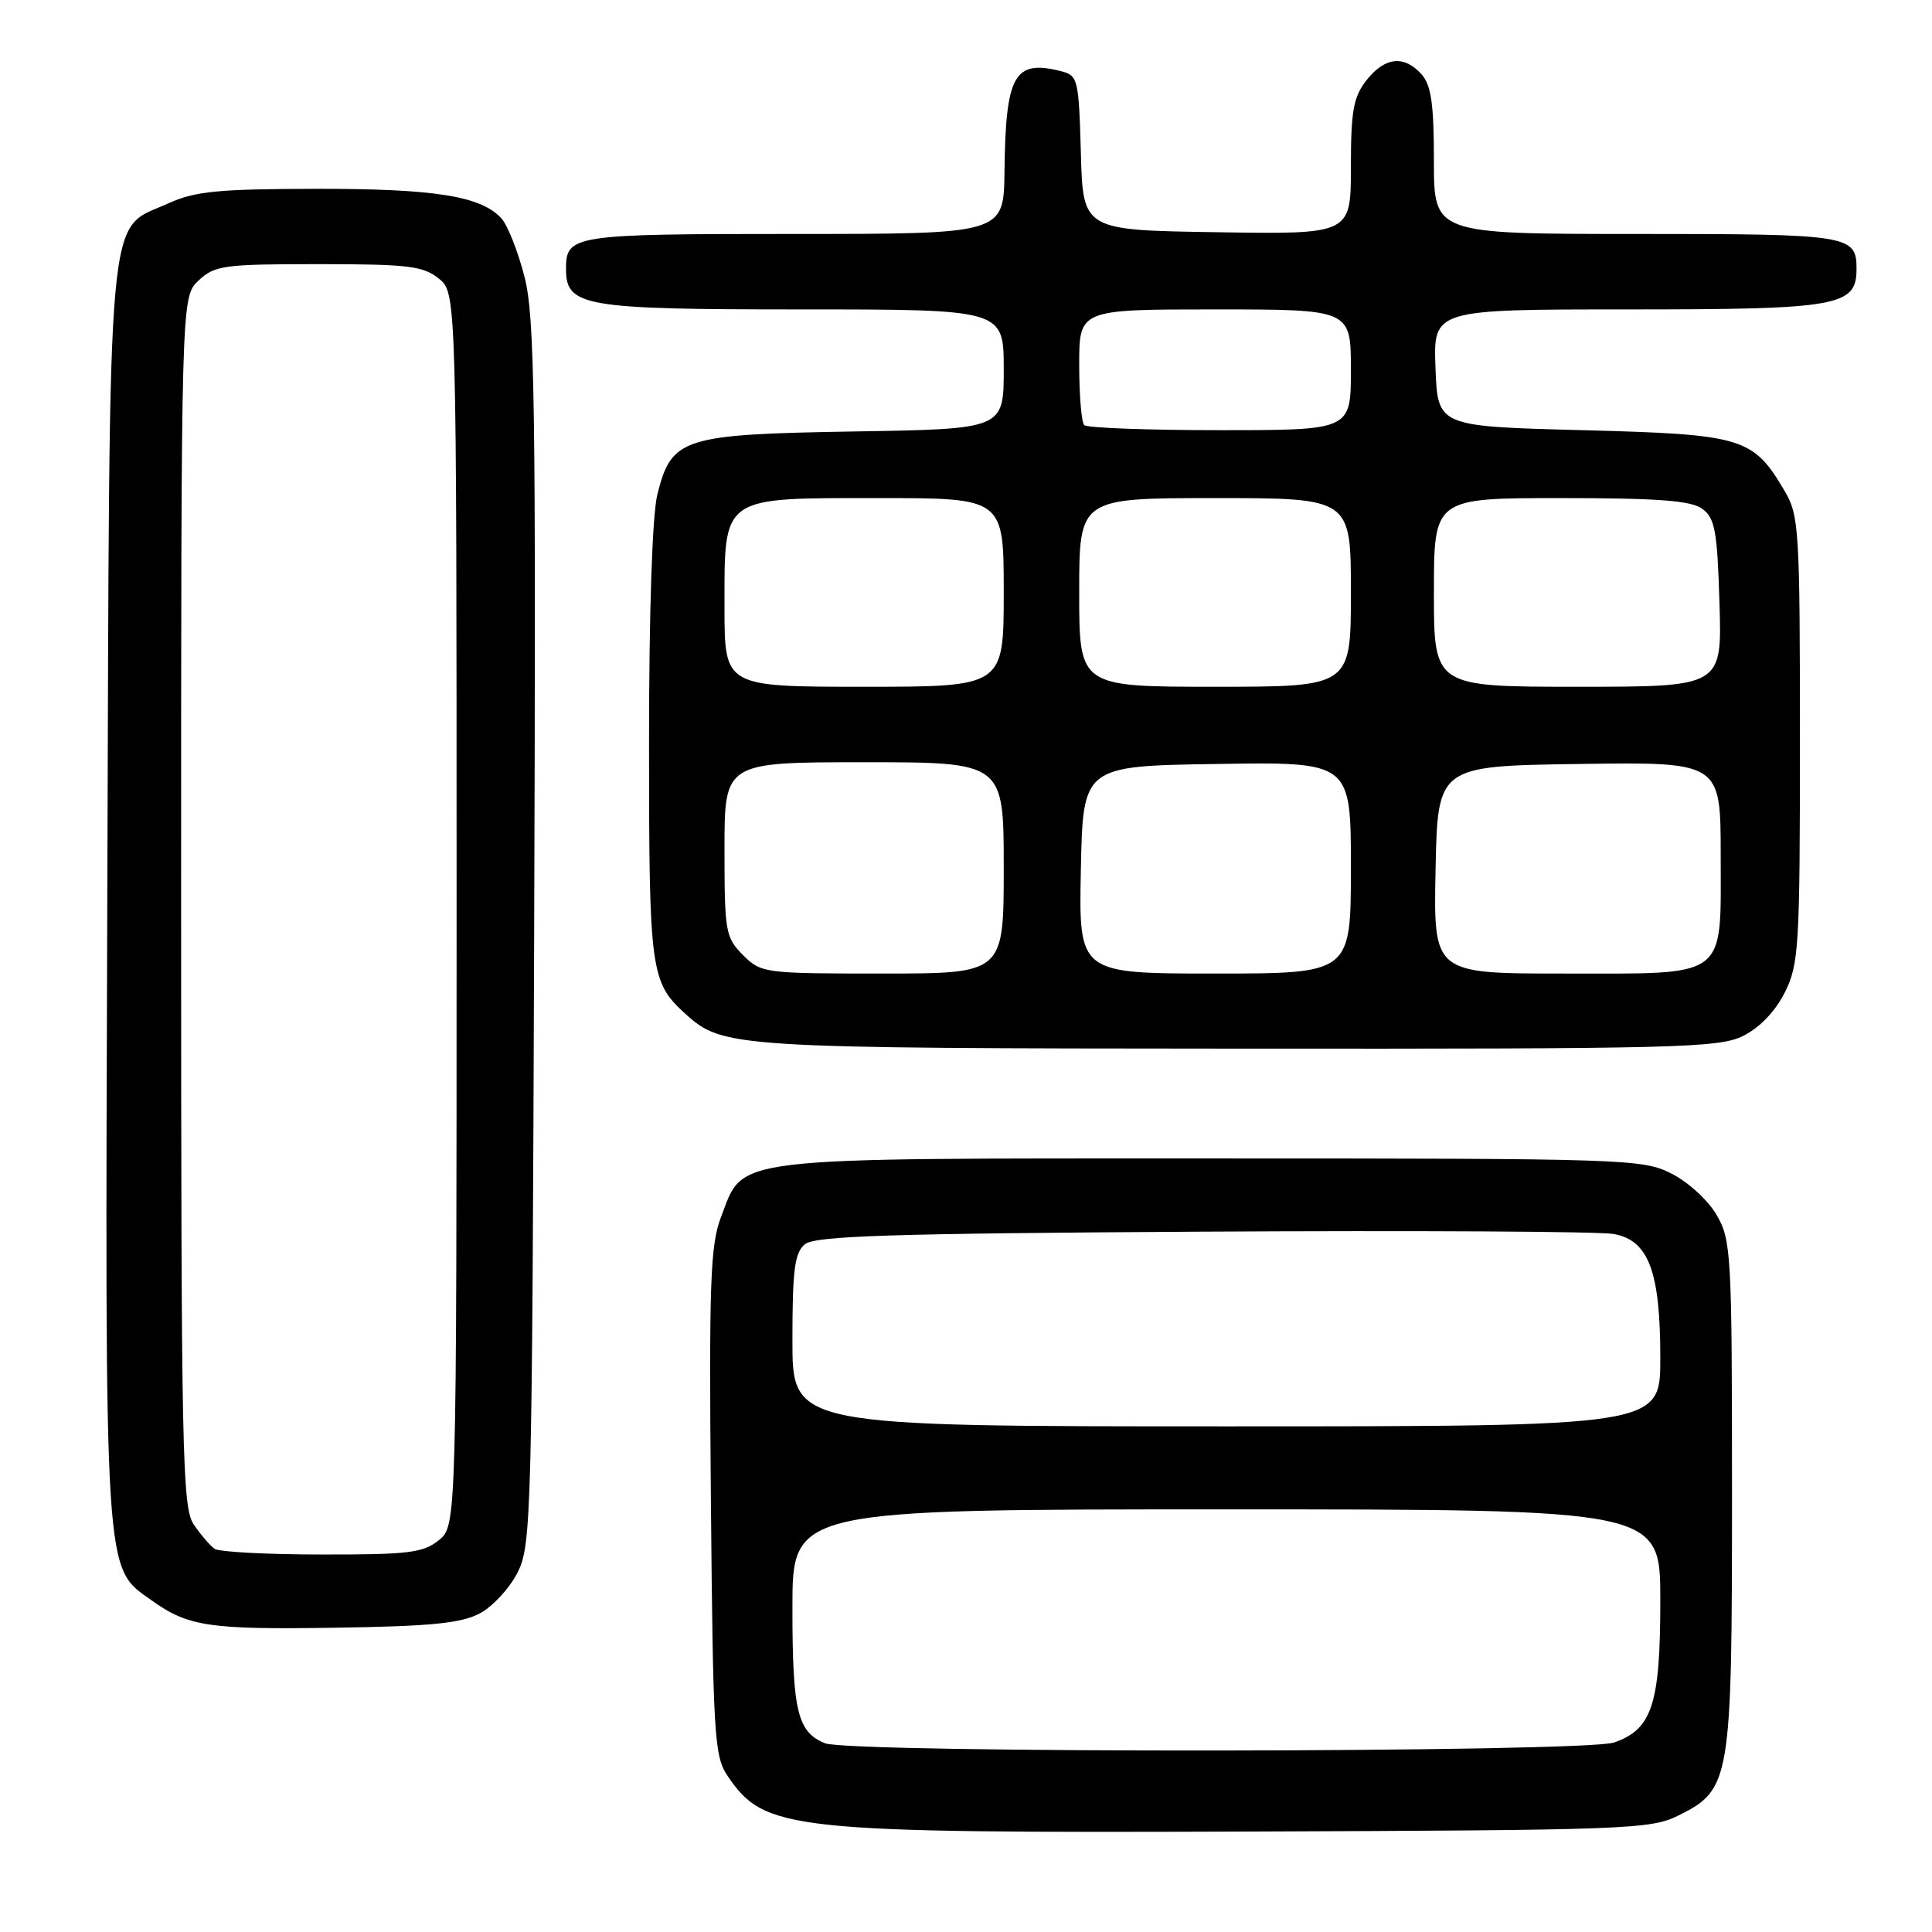 <?xml version="1.0" encoding="UTF-8" standalone="no"?>
<!DOCTYPE svg PUBLIC "-//W3C//DTD SVG 1.1//EN" "http://www.w3.org/Graphics/SVG/1.1/DTD/svg11.dtd" >
<svg xmlns="http://www.w3.org/2000/svg" xmlns:xlink="http://www.w3.org/1999/xlink" version="1.1" viewBox="0 0 256 256">
 <g >
 <path fill="currentColor"
d=" M 222.37 240.58 C 229.32 237.13 229.50 236.05 229.50 198.00 C 229.50 166.16 229.40 164.33 227.47 161.00 C 226.35 159.06 223.68 156.61 221.47 155.50 C 217.64 153.57 215.51 153.50 160.50 153.50 C 95.85 153.50 98.63 153.17 95.54 161.26 C 94.11 165.00 93.94 169.91 94.20 199.03 C 94.48 229.92 94.65 232.71 96.39 235.29 C 101.33 242.58 104.31 242.90 165.50 242.69 C 215.57 242.51 218.71 242.39 222.37 240.58 Z  M 63.62 213.76 C 65.33 212.84 67.58 210.38 68.62 208.29 C 70.41 204.69 70.51 200.53 70.78 123.64 C 71.02 53.01 70.86 42.00 69.50 36.68 C 68.64 33.33 67.27 29.85 66.45 28.95 C 63.77 25.98 57.63 25.00 41.88 25.02 C 28.94 25.04 25.84 25.34 22.32 26.94 C 14.01 30.72 14.54 24.74 14.22 118.50 C 13.91 210.13 13.75 207.55 20.12 212.08 C 24.96 215.53 27.73 215.94 44.50 215.68 C 57.21 215.49 61.14 215.09 63.62 213.76 Z  M 231.00 137.25 C 233.17 136.17 235.26 133.98 236.50 131.50 C 238.36 127.77 238.50 125.50 238.50 98.00 C 238.50 70.30 238.38 68.29 236.50 65.10 C 232.28 57.94 231.01 57.56 209.68 57.00 C 190.50 56.50 190.50 56.50 190.21 48.75 C 189.92 41.00 189.92 41.00 215.74 41.00 C 243.64 41.00 246.00 40.58 246.00 35.64 C 246.00 31.14 245.10 31.00 216.80 31.00 C 190.00 31.00 190.00 31.00 190.00 21.33 C 190.00 13.73 189.64 11.27 188.35 9.83 C 186.03 7.27 183.50 7.55 181.07 10.63 C 179.33 12.85 179.00 14.68 179.00 22.16 C 179.00 31.05 179.00 31.05 161.25 30.77 C 143.50 30.50 143.50 30.50 143.22 20.26 C 142.94 10.41 142.84 10.00 140.54 9.42 C 134.39 7.88 133.25 9.90 133.10 22.75 C 133.00 31.00 133.00 31.00 105.20 31.00 C 75.84 31.00 75.00 31.13 75.00 35.64 C 75.00 40.61 77.29 41.00 106.22 41.00 C 133.00 41.00 133.00 41.00 133.00 48.92 C 133.00 56.85 133.00 56.85 113.25 57.17 C 90.40 57.55 88.99 58.00 87.11 65.49 C 86.43 68.19 86.00 80.88 86.00 98.49 C 86.00 128.72 86.19 130.15 90.83 134.35 C 95.79 138.83 97.04 138.91 164.00 138.95 C 222.50 138.99 227.78 138.86 231.00 137.25 Z  M 109.32 230.99 C 105.67 229.52 105.00 226.75 105.00 213.07 C 105.00 200.00 105.00 200.00 162.50 200.00 C 220.00 200.00 220.00 200.00 220.00 212.05 C 220.00 225.81 218.92 229.14 213.88 230.89 C 210.00 232.24 112.65 232.34 109.32 230.99 Z  M 105.00 177.62 C 105.00 168.26 105.29 166.00 106.65 164.87 C 108.00 163.76 117.90 163.44 159.40 163.20 C 187.51 163.04 212.00 163.17 213.83 163.51 C 218.46 164.36 220.00 168.46 220.00 179.97 C 220.00 189.00 220.00 189.00 162.50 189.00 C 105.00 189.00 105.00 189.00 105.00 177.62 Z  M 28.44 205.23 C 27.86 204.83 26.62 203.39 25.69 202.03 C 24.14 199.76 24.00 193.05 24.00 119.45 C 24.00 39.35 24.00 39.35 26.31 37.17 C 28.46 35.16 29.64 35.00 42.20 35.00 C 54.08 35.00 56.07 35.24 58.14 36.91 C 60.50 38.82 60.50 38.82 60.50 120.50 C 60.50 202.18 60.50 202.18 58.14 204.09 C 56.08 205.76 54.10 206.00 42.64 205.98 C 35.41 205.98 29.02 205.64 28.44 205.23 Z  M 98.45 126.55 C 96.13 124.22 96.00 123.47 96.00 112.55 C 96.00 101.00 96.00 101.00 114.50 101.00 C 133.00 101.00 133.00 101.00 133.00 115.00 C 133.00 129.00 133.00 129.00 116.95 129.00 C 101.25 129.00 100.86 128.95 98.45 126.55 Z  M 143.22 115.25 C 143.50 101.50 143.50 101.50 161.25 101.23 C 179.00 100.95 179.00 100.95 179.00 114.98 C 179.00 129.00 179.00 129.00 160.97 129.00 C 142.94 129.00 142.94 129.00 143.22 115.25 Z  M 190.22 115.25 C 190.50 101.50 190.50 101.50 209.25 101.23 C 228.00 100.96 228.00 100.96 228.00 113.32 C 228.00 129.89 229.18 129.00 207.14 129.00 C 189.94 129.00 189.94 129.00 190.22 115.25 Z  M 96.00 80.50 C 96.00 65.59 95.42 66.00 116.50 66.00 C 133.00 66.00 133.00 66.00 133.00 78.50 C 133.00 91.00 133.00 91.00 114.50 91.00 C 96.00 91.00 96.00 91.00 96.00 80.50 Z  M 143.00 78.50 C 143.00 66.00 143.00 66.00 161.00 66.00 C 179.00 66.00 179.00 66.00 179.00 78.50 C 179.00 91.00 179.00 91.00 161.00 91.00 C 143.00 91.00 143.00 91.00 143.00 78.50 Z  M 190.00 78.50 C 190.00 66.00 190.00 66.00 206.81 66.00 C 219.74 66.00 224.07 66.33 225.56 67.42 C 227.24 68.64 227.55 70.33 227.84 79.92 C 228.18 91.00 228.18 91.00 209.09 91.00 C 190.00 91.00 190.00 91.00 190.00 78.50 Z  M 143.67 56.33 C 143.30 55.97 143.00 52.37 143.00 48.33 C 143.00 41.00 143.00 41.00 161.00 41.00 C 179.00 41.00 179.00 41.00 179.00 49.00 C 179.00 57.00 179.00 57.00 161.67 57.00 C 152.13 57.00 144.03 56.70 143.67 56.33 Z "/>
</g>
</svg>
